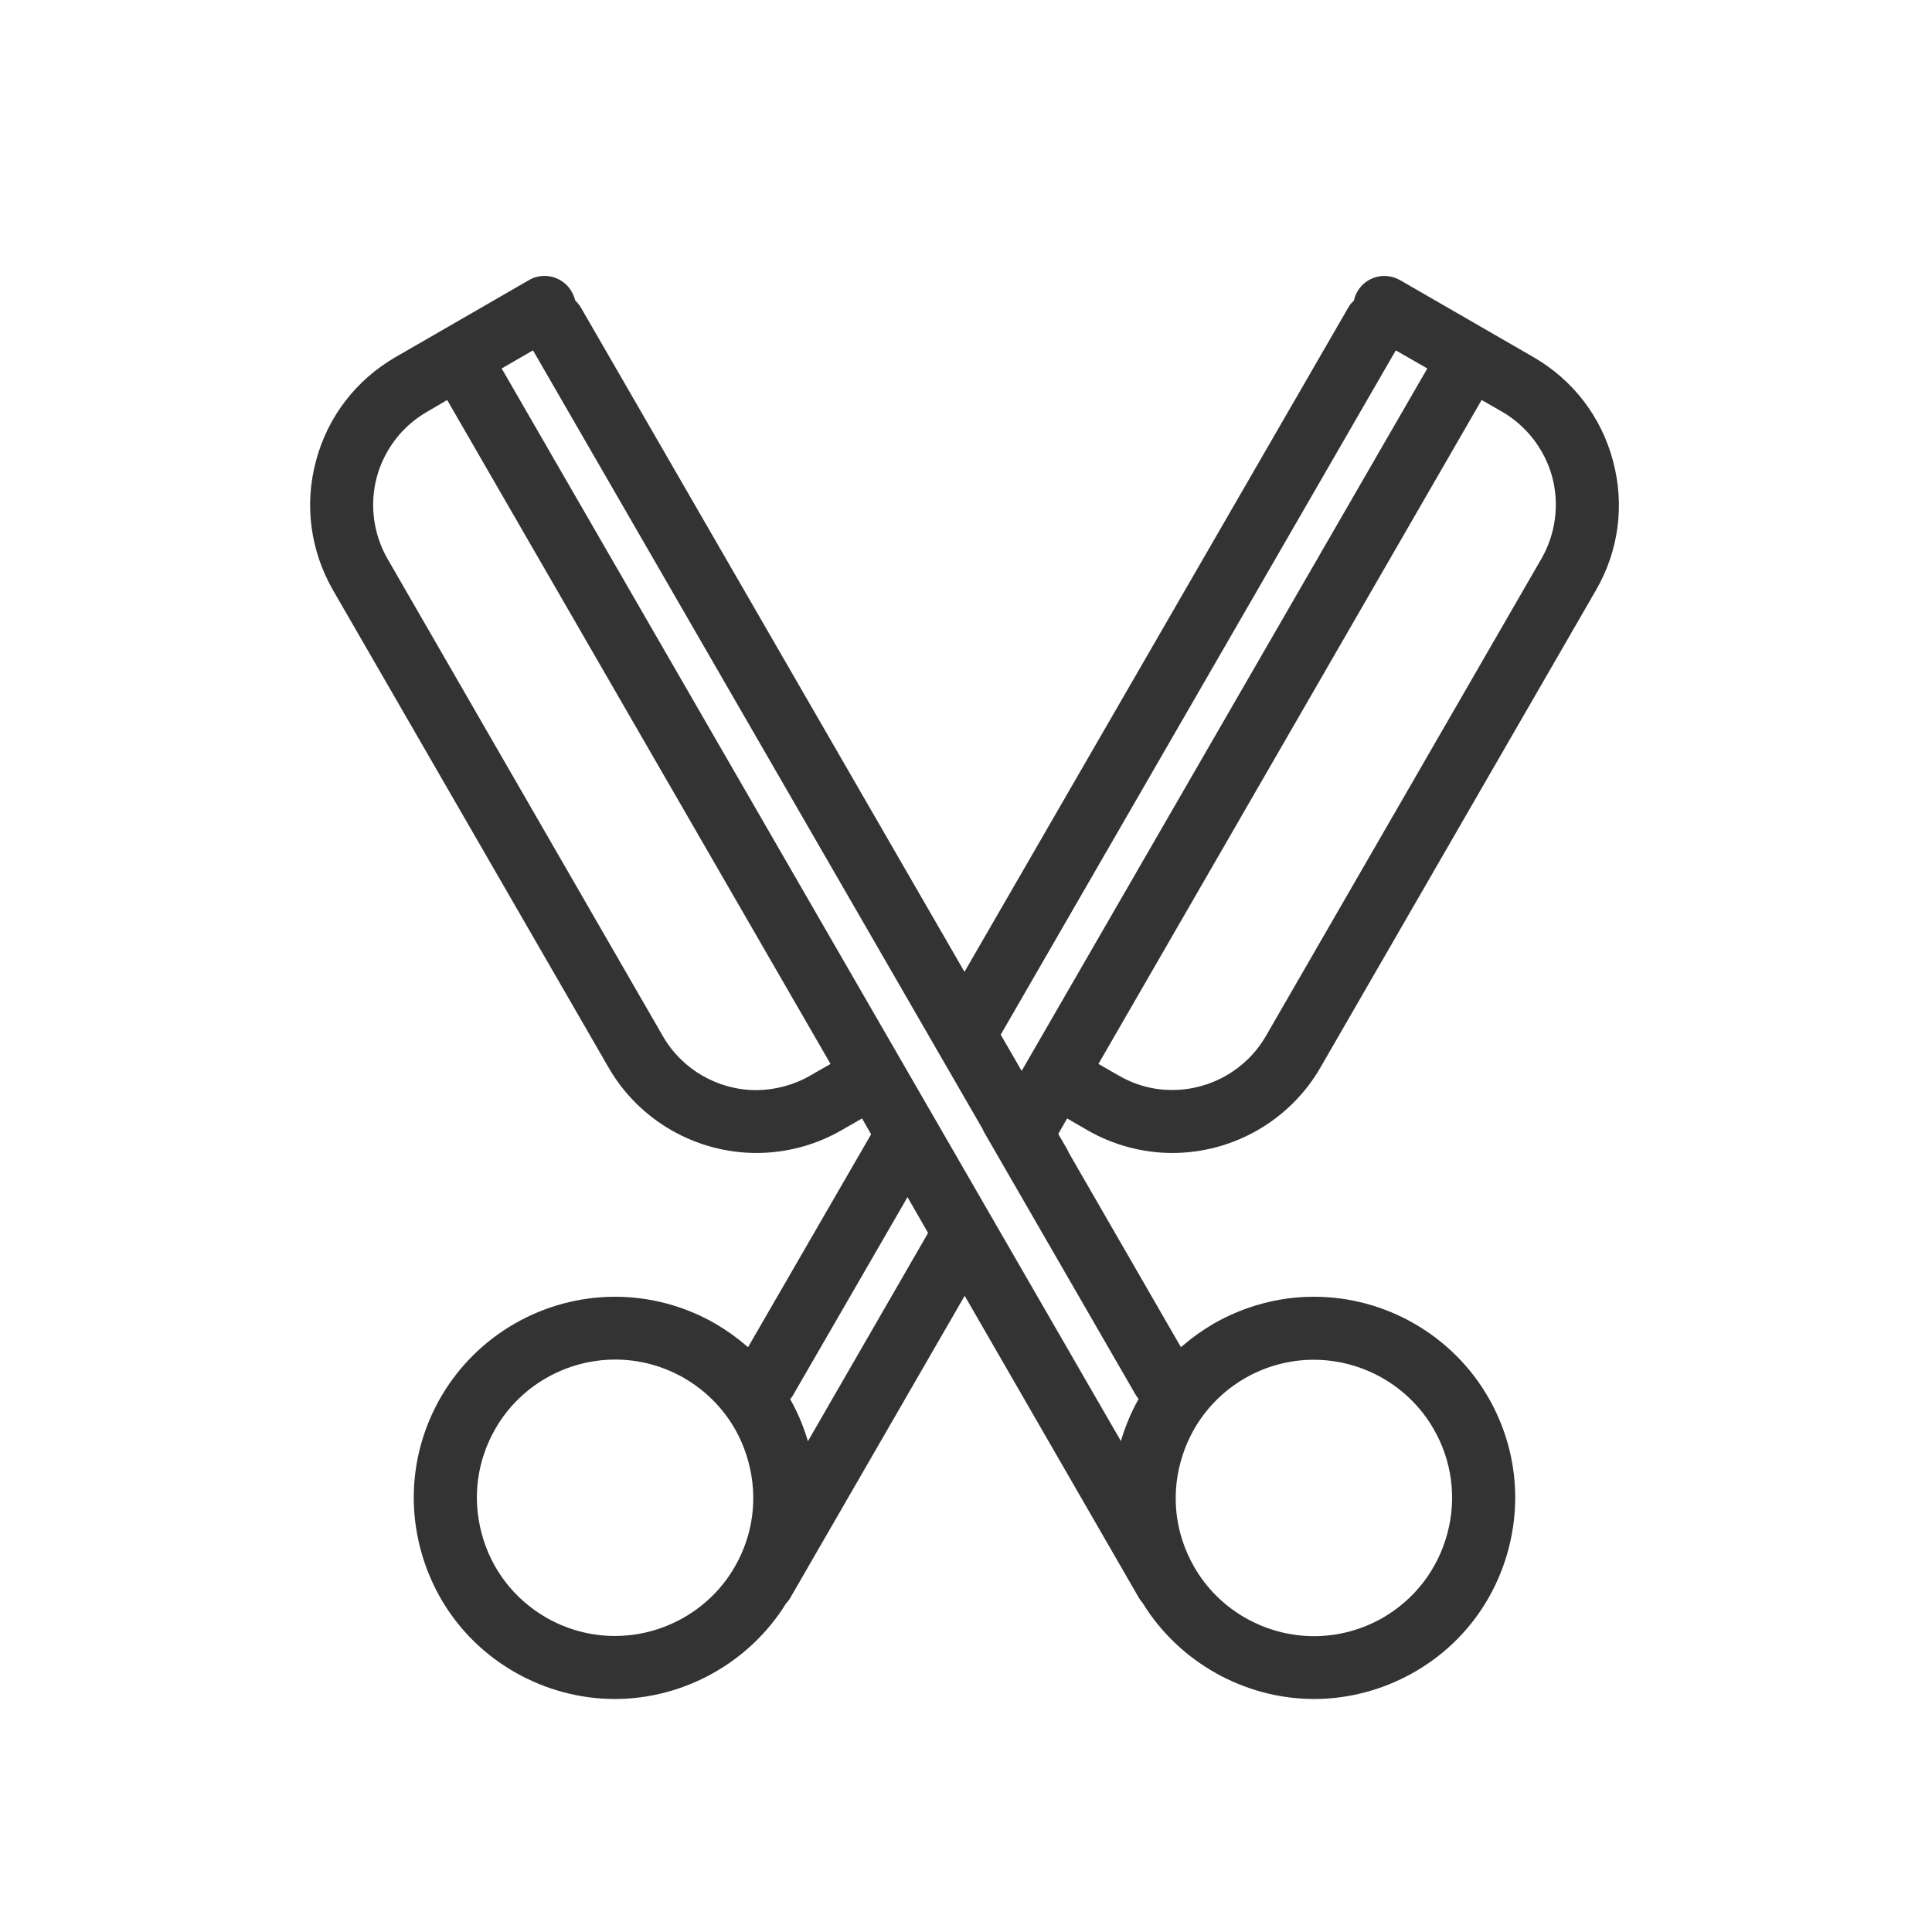 <?xml version="1.0" standalone="no"?><!DOCTYPE svg PUBLIC "-//W3C//DTD SVG 1.1//EN" "http://www.w3.org/Graphics/SVG/1.1/DTD/svg11.dtd"><svg t="1594954358583" class="icon" viewBox="0 0 1024 1024" version="1.1" xmlns="http://www.w3.org/2000/svg" p-id="2278" xmlns:xlink="http://www.w3.org/1999/xlink" width="200" height="200"><defs><style type="text/css"></style></defs><path d="M576.3 599c13.7 7.9 29.3 12.1 45.1 12.1 32.2 0 62.3-17.3 78.4-45.2l146.1-253.1c12.1-20.9 15.3-45.3 9-68.6-6.2-23.3-21.2-42.8-42.1-54.9l-70.7-40.8c-3.9-2.2-8.3-2.8-12.6-1.7-4.3 1.2-7.9 3.9-10.1 7.8-0.8 1.4-1.4 2.9-1.7 4.4l-0.1 0.3-0.2 0.2c-1.2 1.1-2.2 2.4-2.9 3.7L511.2 515.1 308 163.2c-0.8-1.4-1.8-2.6-2.9-3.7l-0.2-0.2-0.1-0.3c-0.4-1.5-1-3-1.8-4.4-2.2-3.9-5.8-6.6-10.1-7.8-4.3-1.1-8.8-0.6-12.6 1.7l-70.7 40.8c-20.9 12.1-35.9 31.6-42.1 54.9-6.3 23.3-3 47.7 9 68.6l146.1 253.1c16.1 27.9 46.1 45.2 78.4 45.2 15.8 0 31.4-4.2 45.1-12.1l10.8-6.2 4.8 8.4L396.5 714l-0.9-0.7c-5.1-4.4-10.6-8.3-16.4-11.7-16.1-9.3-34.5-14.3-53.2-14.3-38 0-73.4 20.4-92.4 53.3-14.2 24.7-18 53.4-10.6 80.9 7.4 27.5 25 50.5 49.7 64.7 16.2 9.3 34.5 14.3 53.2 14.3 36.7 0 71.4-19.4 90.7-50.6l0.3-0.3c0.8-0.9 1.4-1.7 1.9-2.6l92.5-160.2L603.7 847c0.5 0.8 1.1 1.7 1.9 2.6l0.2 0.3c19.3 31.2 54 50.6 90.7 50.6 18.6 0 37-5 53.2-14.3 24.7-14.2 42.3-37.2 49.7-64.7 7.4-27.5 3.6-56.2-10.6-80.9-19-32.9-54.4-53.3-92.4-53.3-18.6 0-37 5-53.2 14.3-5.8 3.4-11.3 7.3-16.4 11.7l-0.9 0.7-59.4-103c-0.2-0.6-0.5-1.1-0.8-1.7l-4.8-8.3 4.7-8.2 10.7 6.2zM389.4 830.5c-13 22.6-37.4 36.6-63.5 36.6-12.8 0-25.4-3.4-36.5-9.8-16.9-9.8-29.1-25.6-34.1-44.5-5.1-18.9-2.5-38.6 7.3-55.6 13-22.6 37.4-36.6 63.5-36.6 12.8 0 25.4 3.4 36.5 9.8 16.9 9.8 29.1 25.6 34.1 44.5 5.1 18.9 2.5 38.7-7.3 55.6z m102.5-177l-63.7 110.4-0.6-2c-2.1-6.8-5-13.5-8.5-19.8l-0.3-0.5 0.4-0.5c0.6-0.7 1.1-1.4 1.4-2.1L481 634.5l10.9 19z m-51.7-89.6l-10.8 6.2c-8.6 5-18.5 7.6-28.5 7.7-20.4 0-39.3-10.9-49.5-28.5l-146-253.1c-7.5-13-9.6-28.8-5.7-43.3 3.9-14.5 13.5-27.1 26.6-34.6L237 212l203.2 351.9z m316.3-368.6l-215 372.3-11.1-19.2 209.4-362.7 16.7 9.6zM601.7 738.9c0.4 0.7 0.9 1.4 1.4 2.1l0.4 0.5-0.3 0.5c-3.5 6.3-6.3 12.9-8.5 19.8l-0.6 2-328.2-568.5 16.6-9.6 238.3 412.7c0.3 0.6 0.6 1.2 0.8 1.7l80.1 138.8zM593 570.1l-10.8-6.2L785.3 212l10.8 6.2c13 7.5 22.7 20.1 26.6 34.6 3.9 14.5 1.8 30.3-5.7 43.3L670.9 549.2c-10.2 17.6-29.1 28.5-49.5 28.5-9.9 0.1-19.8-2.6-28.4-7.6zM625.7 775c5.1-18.9 17.2-34.7 34.1-44.5 11.1-6.4 23.7-9.8 36.5-9.8 26.1 0 50.5 14 63.5 36.6 9.8 16.9 12.4 36.7 7.3 55.6-5.1 18.9-17.2 34.7-34.1 44.5-11.1 6.4-23.7 9.8-36.5 9.8-26.1 0-50.5-14-63.5-36.6-9.8-17-12.4-36.7-7.3-55.6z" fill="#333333" p-id="2279"></path></svg>